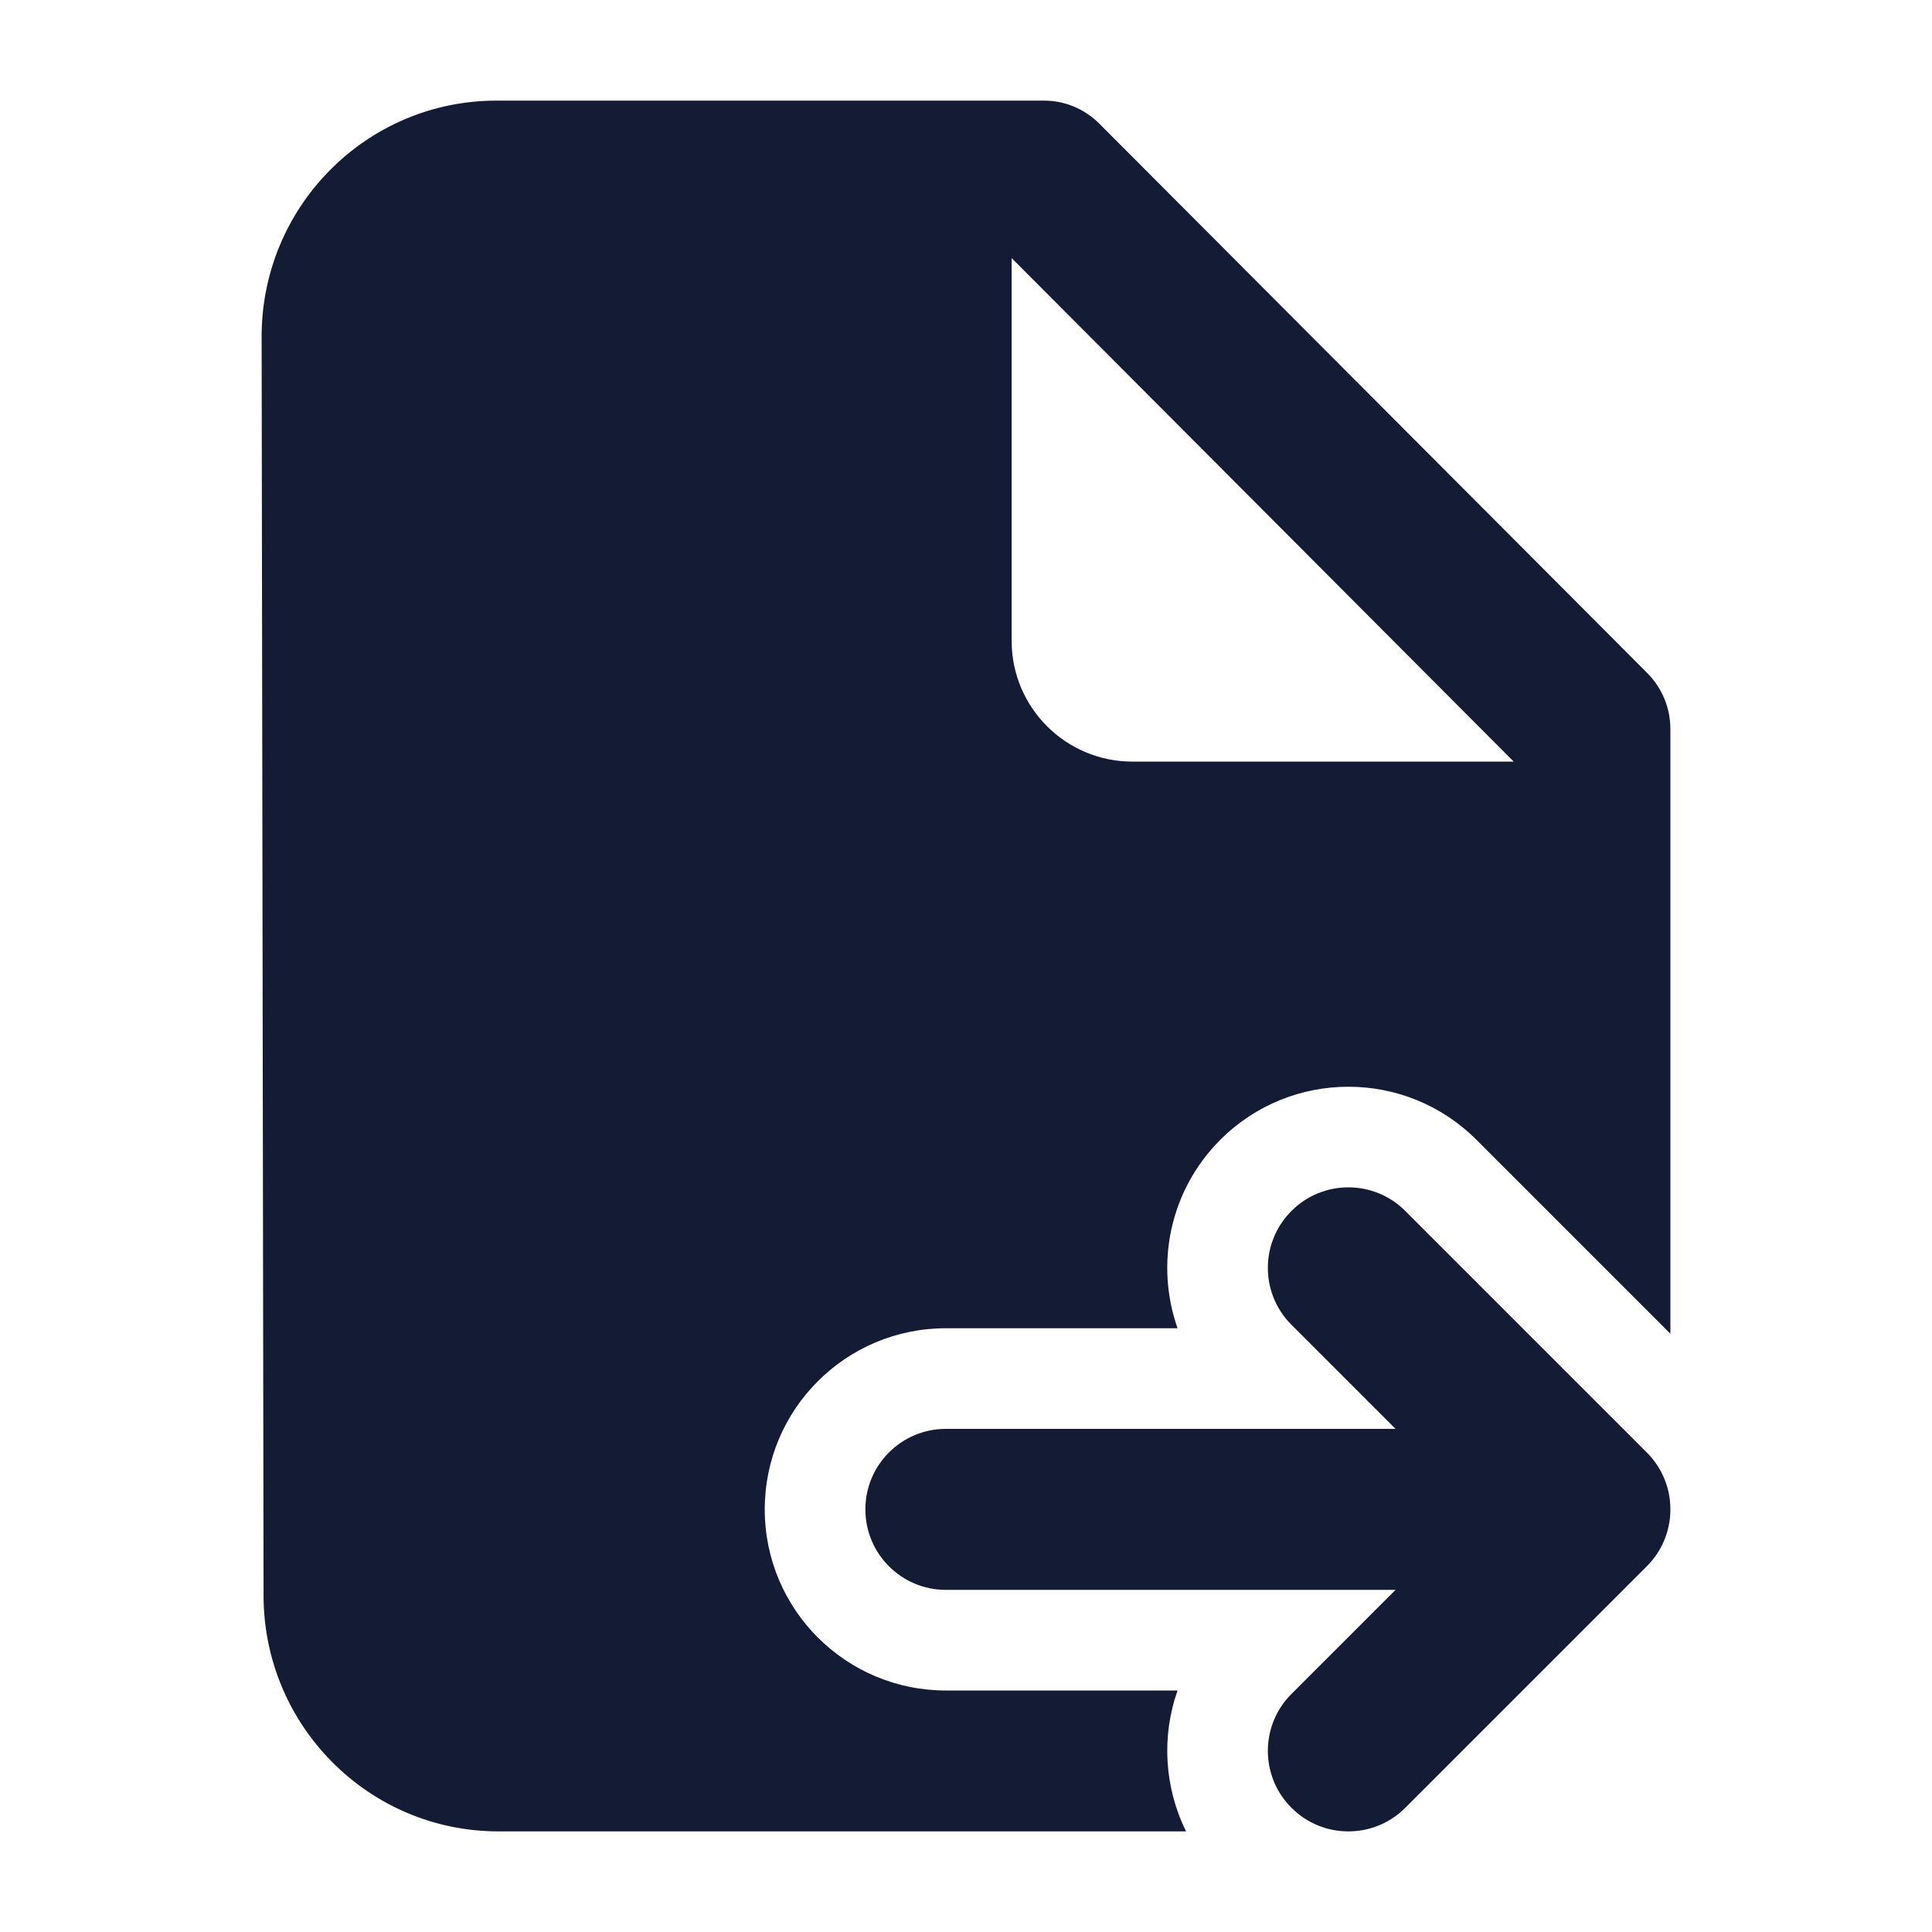 <svg width="24" height="24" viewBox="0 0 24 24" fill="none" xmlns="http://www.w3.org/2000/svg">
<path fill-rule="evenodd" clip-rule="evenodd" d="M16.043 15.043C16.433 14.652 17.067 14.652 17.457 15.043L20.457 18.043C20.848 18.433 20.848 19.067 20.457 19.457L17.457 22.457C17.067 22.848 16.433 22.848 16.043 22.457C15.652 22.067 15.652 21.433 16.043 21.043L17.336 19.75H11.75C11.198 19.75 10.75 19.302 10.75 18.75C10.75 18.198 11.198 17.75 11.75 17.75H17.336L16.043 16.457C15.652 16.067 15.652 15.433 16.043 15.043Z" fill="#141B34"/>
<path fill-rule="evenodd" clip-rule="evenodd" d="M3.274 19.823C3.277 21.44 4.582 22.75 6.191 22.75H14.734C14.463 22.203 14.427 21.569 14.628 21H11.75C10.507 21 9.5 19.993 9.5 18.75C9.5 17.507 10.507 16.5 11.75 16.5H14.628C14.349 15.709 14.526 14.792 15.159 14.159C16.038 13.28 17.462 13.28 18.341 14.159L20.75 16.568V9.055C20.75 8.795 20.647 8.547 20.465 8.363L13.656 1.536C13.474 1.353 13.227 1.25 12.97 1.25H6.167C4.554 1.25 3.247 2.565 3.25 4.186L3.274 19.823ZM12.567 3.206L18.804 9.461H14.067C13.239 9.461 12.567 8.789 12.567 7.961V3.206Z" fill="#141B34"/>
</svg>
